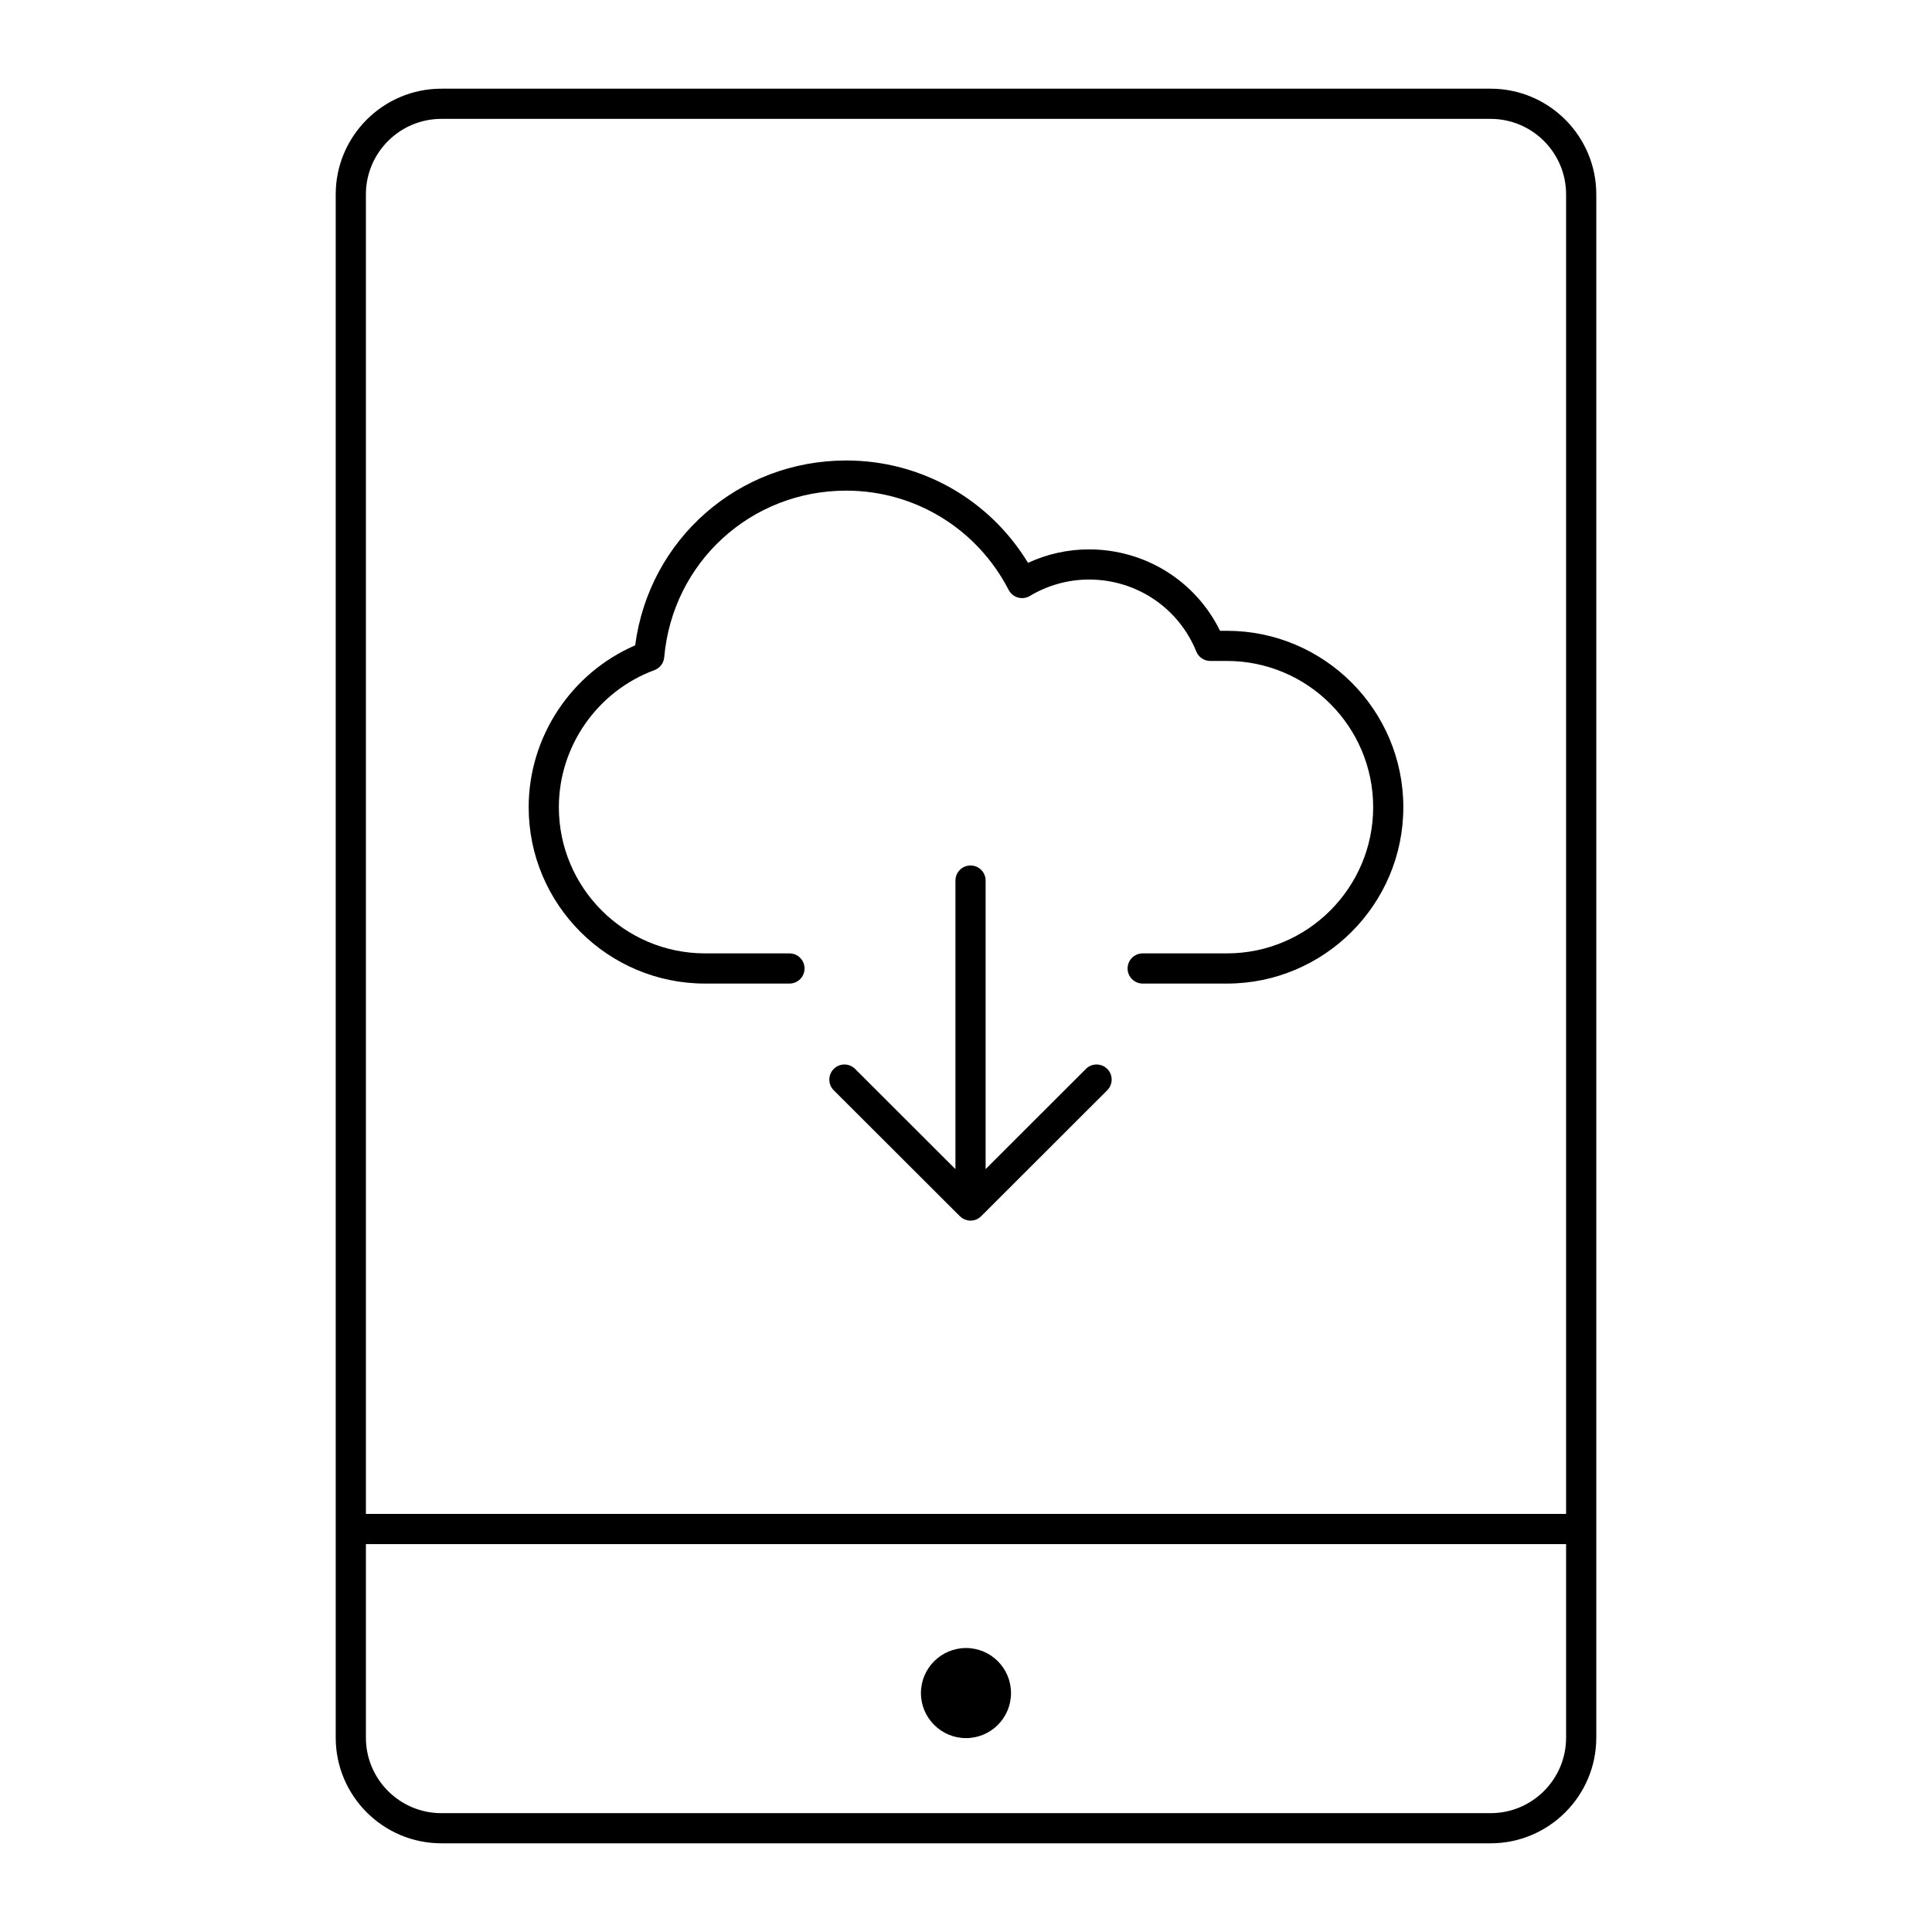 <?xml version="1.0" encoding="utf-8"?>
<!-- Generator: Adobe Illustrator 16.0.0, SVG Export Plug-In . SVG Version: 6.00 Build 0)  -->
<!DOCTYPE svg PUBLIC "-//W3C//DTD SVG 1.1//EN" "http://www.w3.org/Graphics/SVG/1.1/DTD/svg11.dtd">
<svg version="1.1" id="Layer_1" xmlns="http://www.w3.org/2000/svg" xmlns:xlink="http://www.w3.org/1999/xlink" x="0px" y="0px"
	 width="64px" height="64px" viewBox="0 0 64 64" enable-background="new 0 0 64 64" xml:space="preserve">
<g>
	<g>
		<path d="M49.379,61.062H14.621c-1.93,0-3.5-1.57-3.5-3.5V6.438c0-1.93,1.57-3.5,3.5-3.5h34.758c1.93,0,3.5,1.57,3.5,3.5v51.125
			C52.879,59.492,51.309,61.062,49.379,61.062z M14.621,3.938c-1.379,0-2.5,1.122-2.5,2.5v51.125c0,1.378,1.121,2.5,2.5,2.5h34.758
			c1.379,0,2.5-1.122,2.5-2.5V6.438c0-1.378-1.121-2.5-2.5-2.5H14.621z"/>
	</g>
	<g>
		<path d="M33.491,56.086c0,0.823-0.666,1.491-1.491,1.491c-0.821,0-1.493-0.668-1.493-1.491c0-0.825,0.672-1.493,1.493-1.493
			C32.825,54.593,33.491,55.261,33.491,56.086z"/>
	</g>
	<g>
		<path d="M52.071,51.15H11.933c-0.276,0-0.5-0.224-0.5-0.5s0.224-0.5,0.5-0.5h40.139c0.276,0,0.5,0.224,0.5,0.5
			S52.348,51.15,52.071,51.15z"/>
	</g>
	<g>
		<path d="M40.643,32.582h-2.79c-0.276,0-0.5-0.224-0.5-0.5s0.224-0.5,0.5-0.5h2.79c2.672,0,4.845-2.173,4.845-4.843
			c0-2.671-2.173-4.844-4.845-4.844h-0.551c-0.203,0-0.387-0.124-0.463-0.312c-0.588-1.449-1.983-2.385-3.555-2.385
			c-0.687,0-1.364,0.188-1.959,0.544c-0.117,0.071-0.261,0.09-0.394,0.052s-0.244-0.129-0.308-0.252
			c-1.046-2.028-3.107-3.289-5.38-3.289c-3.16,0-5.753,2.373-6.03,5.521c-0.017,0.192-0.144,0.358-0.324,0.425
			c-1.894,0.701-3.166,2.525-3.166,4.54c0,2.67,2.173,4.843,4.843,4.843h2.796c0.276,0,0.5,0.224,0.5,0.5s-0.224,0.5-0.5,0.5h-2.796
			c-3.222,0-5.843-2.621-5.843-5.843c0-2.327,1.405-4.443,3.528-5.361c0.46-3.512,3.414-6.124,6.992-6.124
			c2.479,0,4.743,1.287,6.021,3.391c0.633-0.293,1.322-0.446,2.019-0.446c1.865,0,3.534,1.048,4.342,2.697h0.227
			c3.223,0,5.845,2.622,5.845,5.844S43.865,32.582,40.643,32.582z"/>
	</g>
	<g>
		<path fill="none" stroke="#000000" stroke-linecap="round" stroke-linejoin="round" stroke-miterlimit="10" d="M37.853,32.082"/>
	</g>
	<g>
		<path fill="none" stroke="#000000" stroke-linecap="round" stroke-linejoin="round" stroke-miterlimit="10" d="M26.152,32.082"/>
	</g>
	<g>
		<path d="M32.151,40.434c-0.007,0-0.014,0-0.021,0c-0.059-0.002-0.114-0.015-0.166-0.036c-0.058-0.023-0.111-0.057-0.158-0.102l0,0
			c-0.001,0-0.001,0-0.001,0s0.003-0.002-0.001-0.001c-0.002-0.002-0.005-0.005-0.008-0.007l-4.177-4.171
			c-0.195-0.195-0.195-0.512,0-0.708c0.195-0.195,0.512-0.195,0.707,0l3.324,3.32v-9.559c0-0.276,0.224-0.5,0.5-0.5
			s0.5,0.224,0.5,0.5v9.558l3.322-3.319c0.195-0.195,0.512-0.195,0.707,0s0.195,0.512,0,0.707l-4.176,4.172
			c-0.048,0.048-0.104,0.084-0.163,0.109c-0.053,0.022-0.11,0.035-0.171,0.037l0,0l0,0C32.164,40.434,32.158,40.434,32.151,40.434z"
			/>
	</g>
</g>
</svg>
